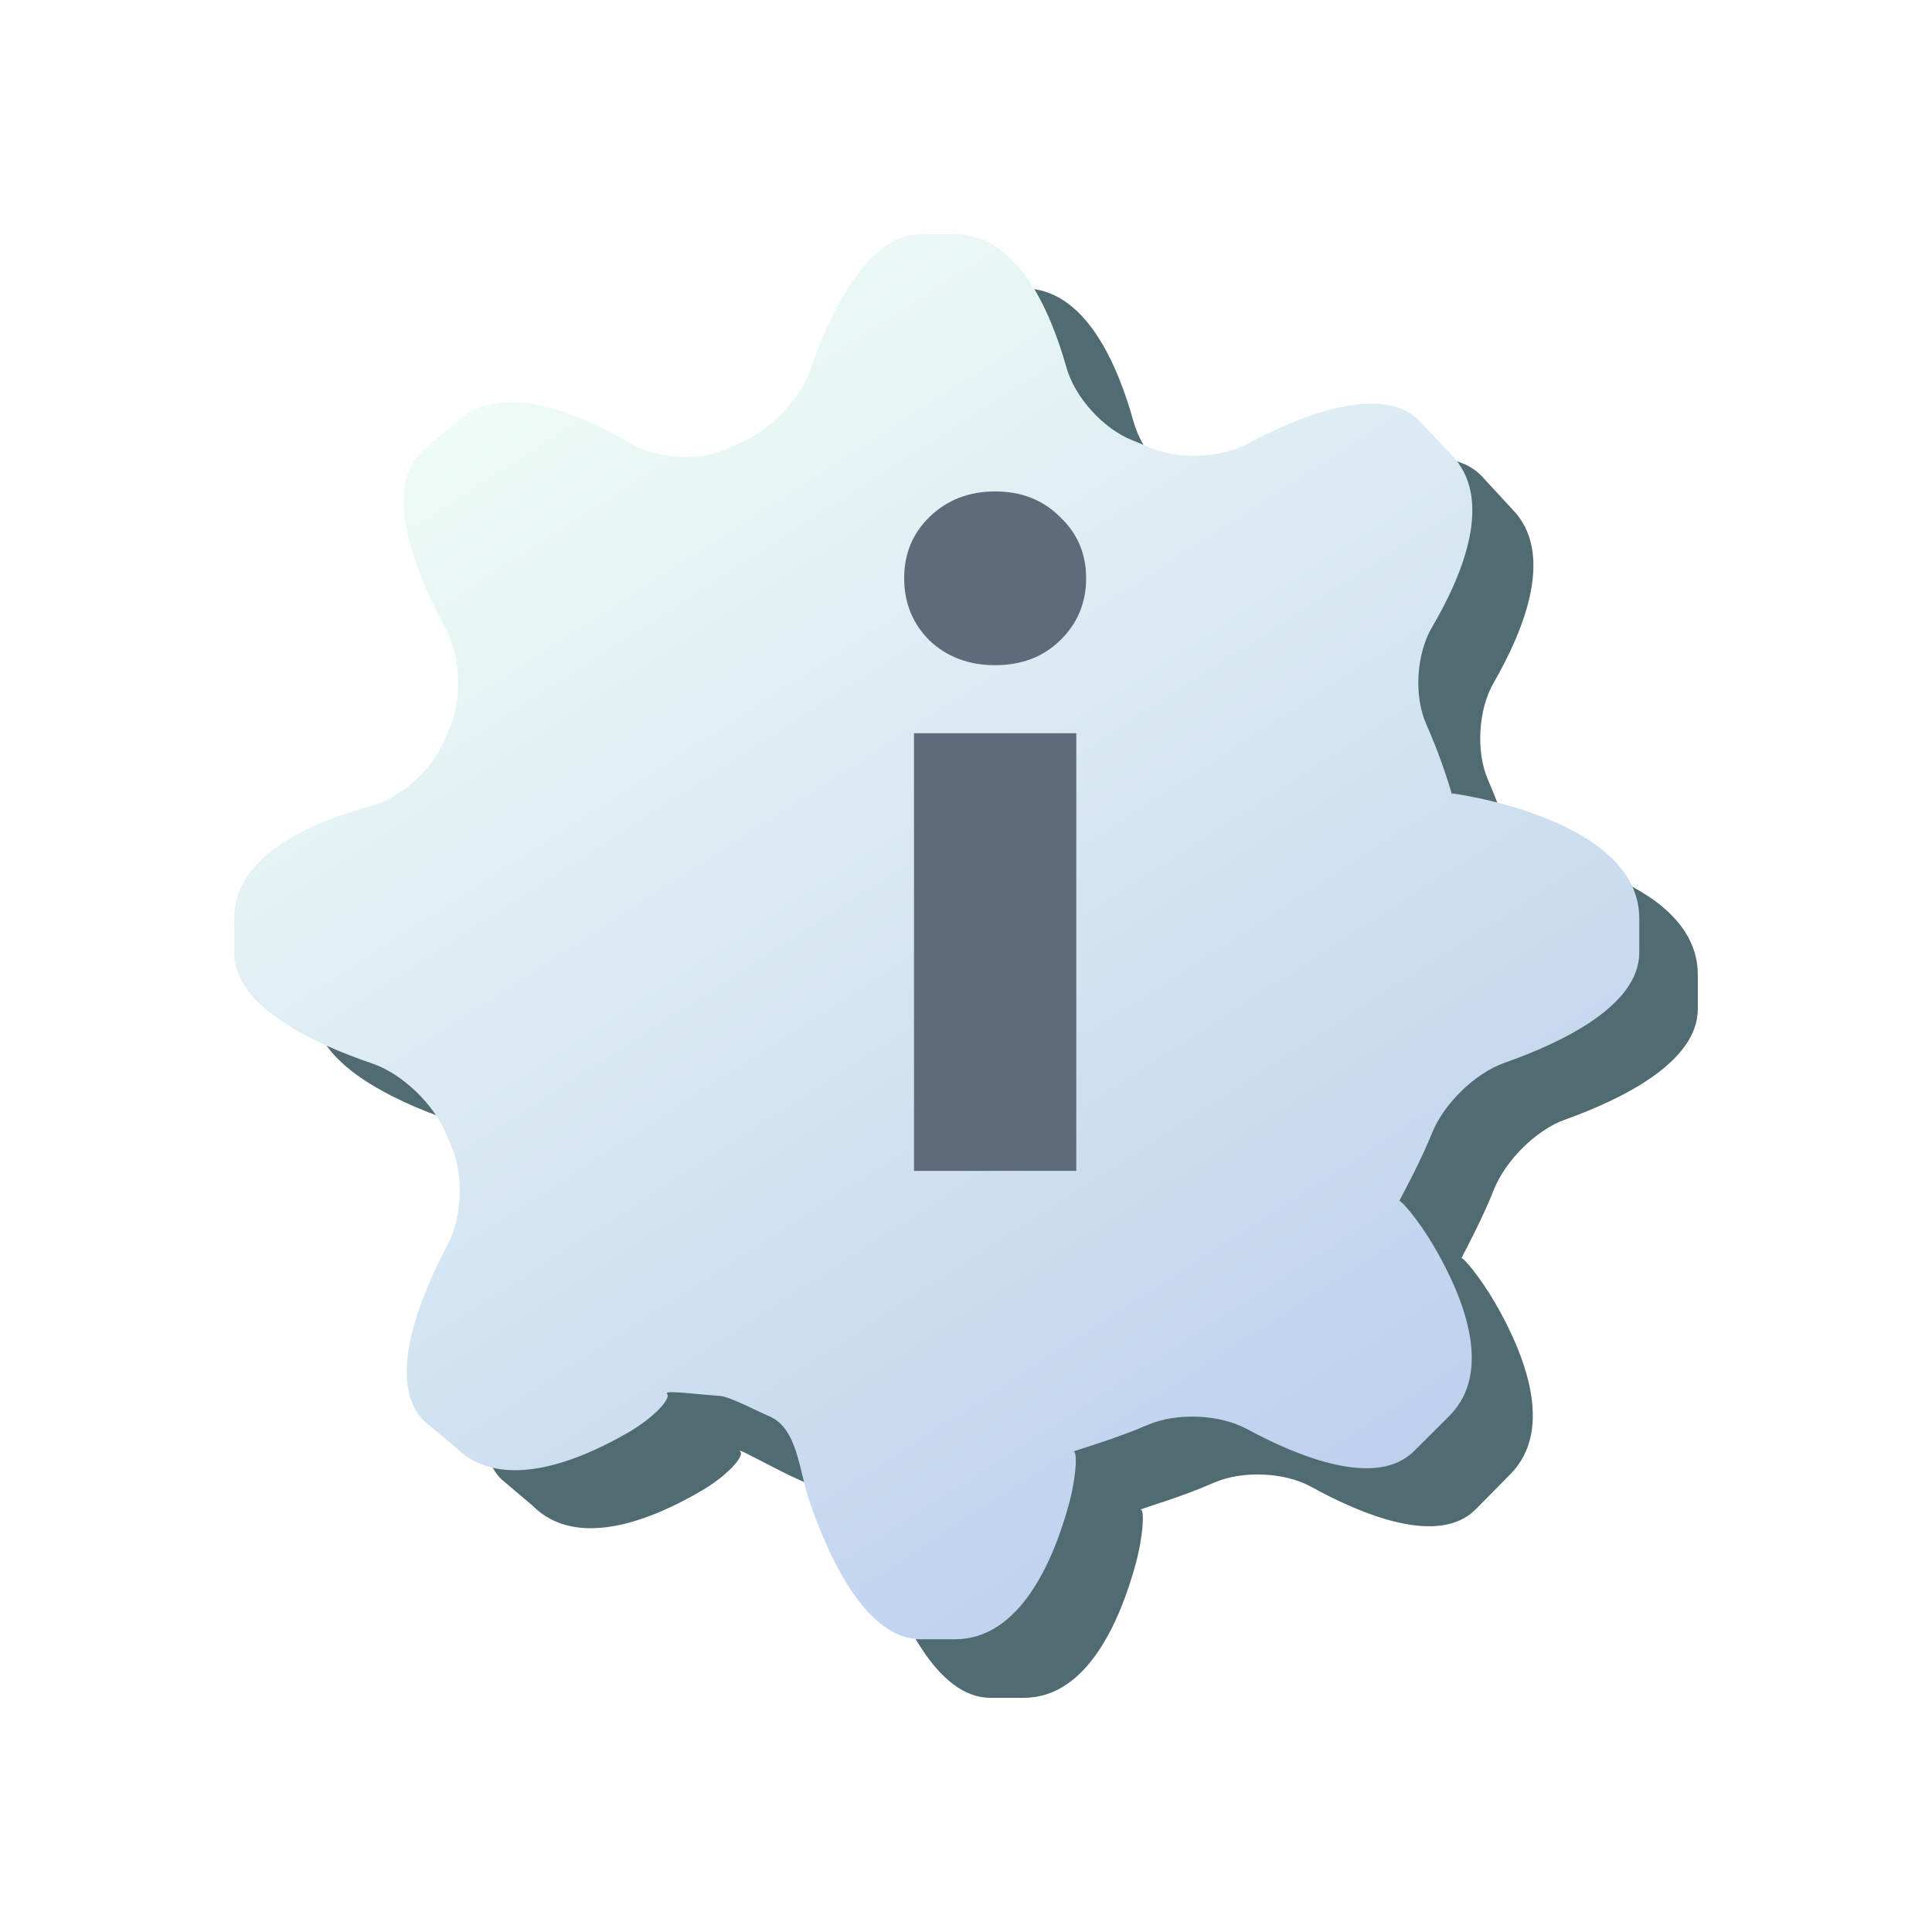 <svg width="33" height="33" viewBox="0 0 33 33" fill="none" xmlns="http://www.w3.org/2000/svg">
<g filter="url(#filter0_d)">
<path d="M23.853 12.531C23.853 12.544 23.744 12.136 23.549 11.642C23.507 11.534 23.463 11.428 23.417 11.323C23.205 10.835 23.25 10.117 23.515 9.658C24.026 8.771 24.573 7.448 23.827 6.694L23.302 6.125C22.662 5.473 21.306 6.029 20.408 6.516C19.947 6.768 19.228 6.791 18.75 6.575C18.657 6.533 18.562 6.493 18.467 6.454C17.982 6.257 17.505 5.722 17.364 5.209C17.09 4.221 16.535 2.926 15.489 2.926H14.916C14.012 2.926 13.389 4.27 13.055 5.25C12.884 5.753 12.376 6.288 11.895 6.493C11.811 6.529 11.728 6.566 11.646 6.604C11.169 6.824 10.468 6.775 10.018 6.504C9.155 5.985 7.821 5.408 7.063 6.182L6.505 6.662C5.848 7.33 6.437 8.777 6.926 9.699C7.174 10.168 7.201 10.9 6.988 11.386C6.956 11.461 6.924 11.536 6.893 11.612C6.694 12.104 6.165 12.584 5.66 12.724C4.689 12.993 3.364 13.557 3.364 14.65V15.234C3.364 16.17 4.729 16.804 5.693 17.138C6.188 17.31 6.714 17.828 6.918 18.317C6.948 18.39 6.979 18.462 7.01 18.532C7.226 19.017 7.204 19.753 6.961 20.224C6.48 21.151 5.906 22.596 6.561 23.264L7.088 23.71C7.853 24.489 9.149 23.952 9.981 23.464C10.434 23.199 10.715 22.872 10.646 22.798C10.578 22.724 10.88 22.897 11.349 23.133C11.522 23.22 11.699 23.301 11.878 23.377C12.361 23.581 12.867 24.116 13.036 24.62C13.365 25.603 13.995 27 14.915 27H15.489C16.573 27 17.131 25.679 17.393 24.733C17.534 24.22 17.546 23.79 17.489 23.788C17.433 23.786 17.8 23.687 18.291 23.505C18.442 23.449 18.591 23.389 18.737 23.325C19.218 23.115 19.937 23.143 20.397 23.396C21.281 23.884 22.584 24.416 23.212 23.775L23.803 23.175C24.563 22.401 24.024 21.094 23.537 20.253C23.271 19.795 22.988 19.473 22.966 19.492C22.943 19.512 23.145 19.159 23.365 18.676C23.419 18.557 23.471 18.436 23.519 18.314C23.717 17.821 24.238 17.3 24.732 17.124C25.695 16.779 27 16.146 27 15.233V14.65C27 12.929 23.852 12.505 23.852 12.507C23.853 12.508 23.853 12.518 23.853 12.531ZM15.144 21.28C11.75 21.28 8.99 18.386 8.99 14.929C8.99 11.472 11.75 8.661 15.144 8.661C18.541 8.661 21.416 11.472 21.416 14.929C21.416 18.386 18.541 21.28 15.144 21.28Z" fill="#506C72"/>
<path d="M22.804 11.576C22.804 11.589 22.694 11.182 22.496 10.689C22.453 10.582 22.408 10.476 22.362 10.371C22.147 9.885 22.192 9.169 22.461 8.711C22.981 7.827 23.535 6.508 22.778 5.756L22.245 5.189C21.596 4.54 20.219 5.094 19.307 5.58C18.838 5.83 18.108 5.853 17.623 5.638C17.528 5.596 17.433 5.556 17.336 5.518C16.843 5.321 16.359 4.787 16.215 4.276C15.938 3.291 15.374 2 14.312 2H13.73C12.812 2 12.18 3.34 11.841 4.317C11.667 4.818 11.151 5.351 10.662 5.557C10.577 5.592 10.493 5.629 10.409 5.667C9.926 5.886 9.214 5.837 8.757 5.567C7.881 5.05 6.526 4.475 5.757 5.246L5.19 5.724C4.523 6.391 5.121 7.833 5.617 8.752C5.869 9.22 5.896 9.949 5.681 10.435C5.647 10.509 5.615 10.584 5.584 10.659C5.382 11.15 4.844 11.629 4.332 11.768C3.346 12.036 2 12.599 2 13.688V14.27C2 15.203 3.386 15.836 4.365 16.168C4.868 16.34 5.402 16.856 5.609 17.344C5.639 17.416 5.671 17.488 5.702 17.559C5.921 18.042 5.9 18.775 5.652 19.245C5.164 20.169 4.581 21.61 5.246 22.275L5.782 22.721C6.559 23.497 7.874 22.961 8.719 22.475C9.179 22.21 9.464 21.884 9.395 21.811C9.325 21.737 9.846 21.811 10.308 21.845C10.467 21.857 10.951 22.112 11.133 22.187C11.624 22.391 11.649 23.125 11.821 23.627C12.155 24.607 12.794 26 13.729 26H14.312C15.412 26 15.98 24.683 16.245 23.739C16.389 23.229 16.401 22.8 16.343 22.798C16.285 22.796 16.659 22.697 17.157 22.515C17.31 22.46 17.461 22.4 17.61 22.336C18.098 22.127 18.828 22.155 19.295 22.407C20.193 22.893 21.516 23.424 22.154 22.785L22.754 22.187C23.526 21.416 22.978 20.112 22.484 19.274C22.214 18.817 21.927 18.496 21.904 18.515C21.881 18.536 22.086 18.183 22.309 17.701C22.363 17.583 22.416 17.462 22.466 17.34C22.667 16.849 23.196 16.33 23.697 16.154C24.675 15.81 26 15.18 26 14.27V13.688C26 11.972 22.803 11.549 22.803 11.552C22.803 11.552 22.804 11.562 22.804 11.576ZM13.961 20.297C10.515 20.297 7.713 17.413 7.713 13.967C7.713 10.52 10.515 7.718 13.961 7.718C17.411 7.718 20.33 10.52 20.33 13.967C20.33 17.413 17.411 20.297 13.961 20.297Z" fill="url(#paint0_linear)"/>
<path d="M20.462 13.999C20.462 17.568 17.569 20.461 14 20.461C10.431 20.461 7.538 17.568 7.538 13.999C7.538 10.431 10.431 7.538 14 7.538C17.569 7.538 20.462 10.431 20.462 13.999Z" fill="url(#paint1_linear)"/>
<g filter="url(#filter1_i)">
<path d="M15.384 11.524V19H12.612V11.524H15.384ZM13.998 7.394C14.446 7.394 14.815 7.539 15.104 7.828C15.403 8.108 15.552 8.458 15.552 8.878C15.552 9.298 15.403 9.653 15.104 9.942C14.815 10.222 14.446 10.362 13.998 10.362C13.55 10.362 13.177 10.222 12.878 9.942C12.589 9.653 12.444 9.298 12.444 8.878C12.444 8.458 12.589 8.108 12.878 7.828C13.177 7.539 13.55 7.394 13.998 7.394Z" fill="#5E6B7A"/>
</g>
</g>
<defs>
<filter id="filter0_d" x="0" y="0" width="33" height="33" filterUnits="userSpaceOnUse" color-interpolation-filters="sRGB">
<feFlood flood-opacity="0" result="BackgroundImageFix"/>
<feColorMatrix in="SourceAlpha" type="matrix" values="0 0 0 0 0 0 0 0 0 0 0 0 0 0 0 0 0 0 127 0"/>
<feOffset dx="2" dy="2"/>
<feGaussianBlur stdDeviation="2"/>
<feColorMatrix type="matrix" values="0 0 0 0 0 0 0 0 0 0 0 0 0 0 0 0 0 0 0.25 0"/>
<feBlend mode="normal" in2="BackgroundImageFix" result="effect1_dropShadow"/>
<feBlend mode="normal" in="SourceGraphic" in2="effect1_dropShadow" result="shape"/>
</filter>
<filter id="filter1_i" x="12.444" y="6.394" width="4.108" height="12.606" filterUnits="userSpaceOnUse" color-interpolation-filters="sRGB">
<feFlood flood-opacity="0" result="BackgroundImageFix"/>
<feBlend mode="normal" in="SourceGraphic" in2="BackgroundImageFix" result="shape"/>
<feColorMatrix in="SourceAlpha" type="matrix" values="0 0 0 0 0 0 0 0 0 0 0 0 0 0 0 0 0 0 127 0" result="hardAlpha"/>
<feOffset dx="1" dy="-1"/>
<feGaussianBlur stdDeviation="0.5"/>
<feComposite in2="hardAlpha" operator="arithmetic" k2="-1" k3="1"/>
<feColorMatrix type="matrix" values="0 0 0 0 0 0 0 0 0 0 0 0 0 0 0 0 0 0 0.16 0"/>
<feBlend mode="normal" in2="shape" result="effect1_innerShadow"/>
</filter>
<linearGradient id="paint0_linear" x1="6.615" y1="3.385" x2="19.999" y2="24.153" gradientUnits="userSpaceOnUse">
<stop stop-color="#F0FDF6"/>
<stop offset="1" stop-color="#BED0EE"/>
</linearGradient>
<linearGradient id="paint1_linear" x1="6.615" y1="3.385" x2="19.999" y2="24.153" gradientUnits="userSpaceOnUse">
<stop stop-color="#F0FDF6"/>
<stop offset="1" stop-color="#BED0EE"/>
</linearGradient>
</defs>
</svg>
